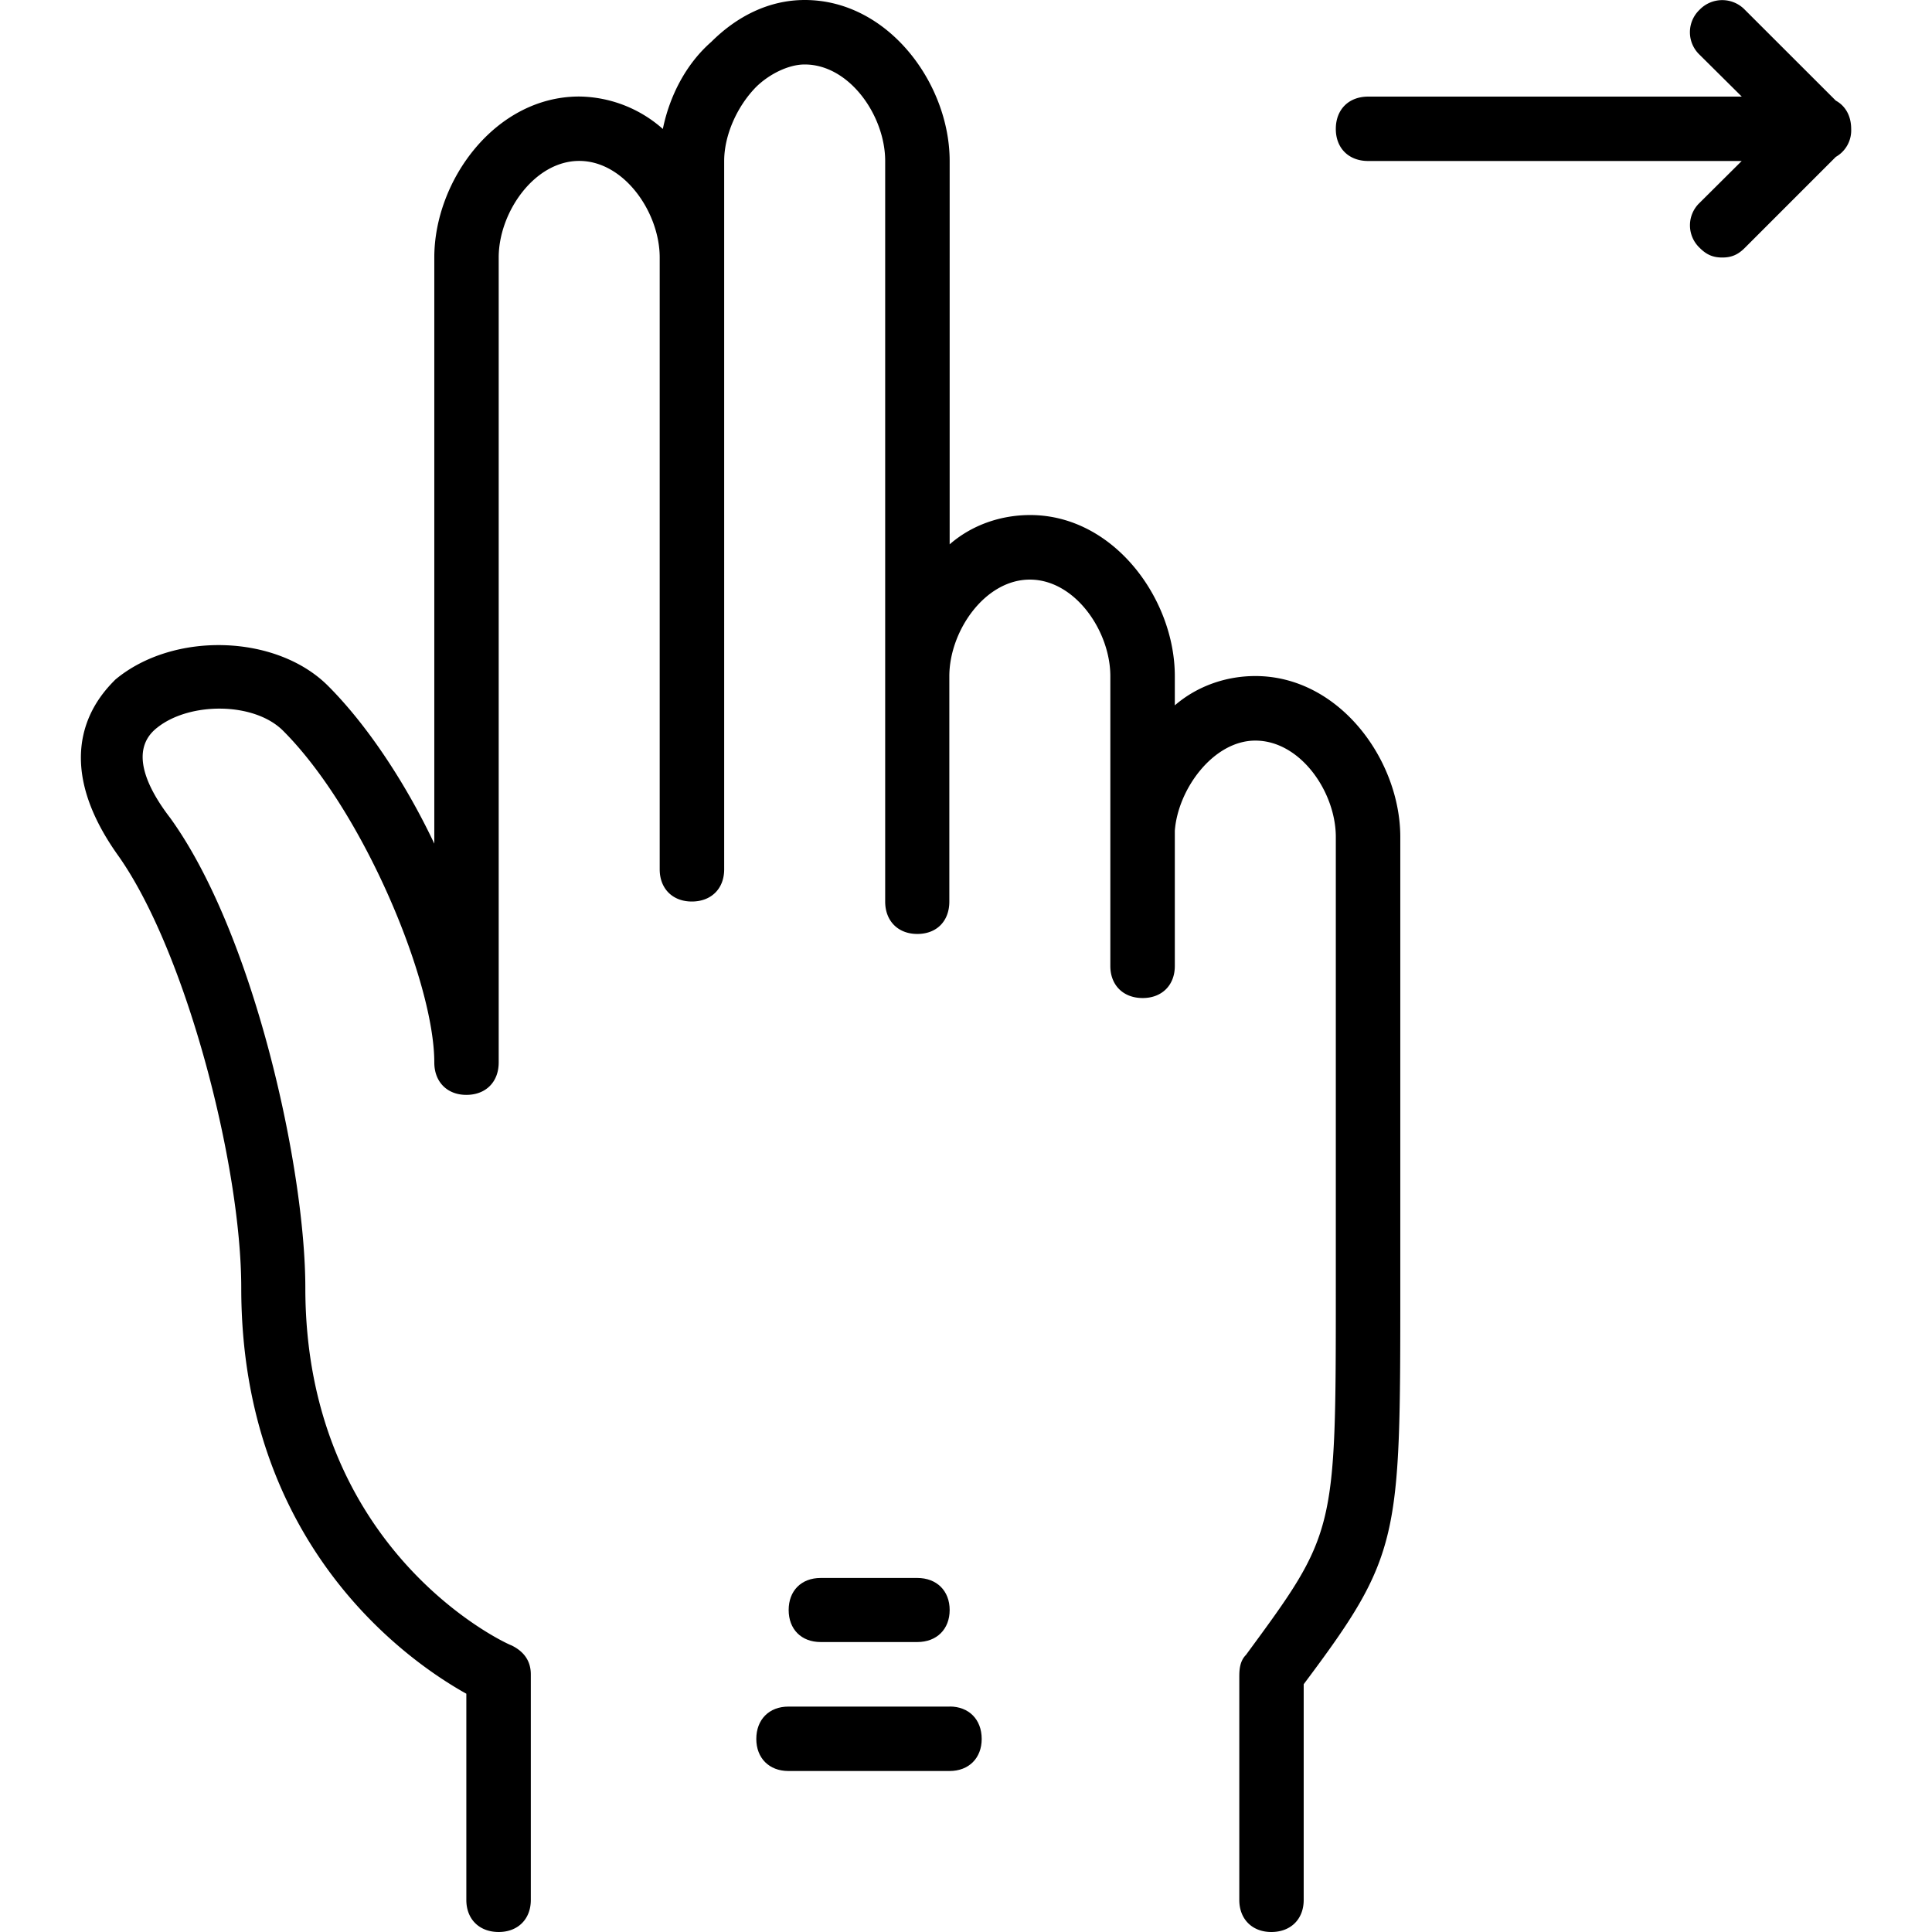 <svg xmlns="http://www.w3.org/2000/svg" width="32" height="32" viewBox="0 0 24 24">
    <path d="M22.996 1.602c0-.16-.07-.286-.191-.352L21.675.121a.39.39 0 0 0-.562 0 .385.385 0 0 0 0 .559l.524.52h-4.64c-.243 0-.403.16-.403.402 0 .238.16.398.402.398h4.64l-.523.52a.385.385 0 0 0 0 .558c.082.082.16.121.282.121.12 0 .199-.039.28-.12l1.13-1.13a.379.379 0 0 0 .191-.347zm0 0M15.594 8.398c-.36 0-.719.122-1 .364v-.364c0-.957-.758-2-1.797-2-.363 0-.723.122-1 .364V2c0-.96-.762-2-1.8-2-.442 0-.84.2-1.161.52-.32.28-.52.68-.602 1.082a1.593 1.593 0 0 0-1.039-.403c-1.039 0-1.8 1.04-1.8 2v7.281c-.36-.761-.84-1.48-1.32-1.96-.641-.641-1.919-.68-2.641-.079-.2.2-.88.918.043 2.2.84 1.199 1.52 3.84 1.52 5.359 0 3.2 2.077 4.64 2.796 5.04v2.562c0 .238.16.398.402.398.239 0 .399-.16.399-.398V20.8c0-.16-.078-.281-.239-.36-.12-.043-2.562-1.203-2.562-4.441 0-1.48-.637-4.398-1.68-5.84-.277-.36-.52-.84-.16-1.12.402-.321 1.203-.321 1.563.038 1 1 1.879 3.121 1.879 4.121 0 .242.16.403.398.403.242 0 .402-.16.402-.403v-10c0-.558.442-1.199 1-1.199.559 0 1 .64 1 1.2v7.6c0 .24.16.4.399.4.242 0 .402-.16.402-.4V2c0-.32.16-.68.399-.922.16-.156.398-.277.601-.277.559 0 1 .64 1 1.199v9.2c0 .241.16.402.399.402.242 0 .398-.16.398-.403V8.4c0-.56.441-1.2 1-1.2.562 0 1 .64 1 1.2V12c0 .238.16.398.402.398.239 0 .399-.16.399-.398v-1.68c.039-.52.48-1.12 1-1.12.562 0 1 .64 1 1.198V16c0 3.04 0 3.04-1.117 4.559-.082.082-.082.203-.082.28v2.763c0 .238.16.398.398.398.242 0 .402-.16.402-.398v-2.68c1.2-1.602 1.2-1.8 1.2-4.922v-5.602c0-.957-.758-2-1.801-2zm0 0"/>
    <path d="M11.395 20.398c.242 0 .402-.16.402-.398 0-.238-.16-.398-.402-.398h-1.2c-.242 0-.398.16-.398.398 0 .238.156.398.398.398zm0 0M11.797 21.2H9.793c-.238 0-.398.16-.398.402 0 .238.16.398.398.398h2.004c.238 0 .398-.16.398-.398 0-.243-.16-.403-.398-.403zm0 0"/>
</svg>

